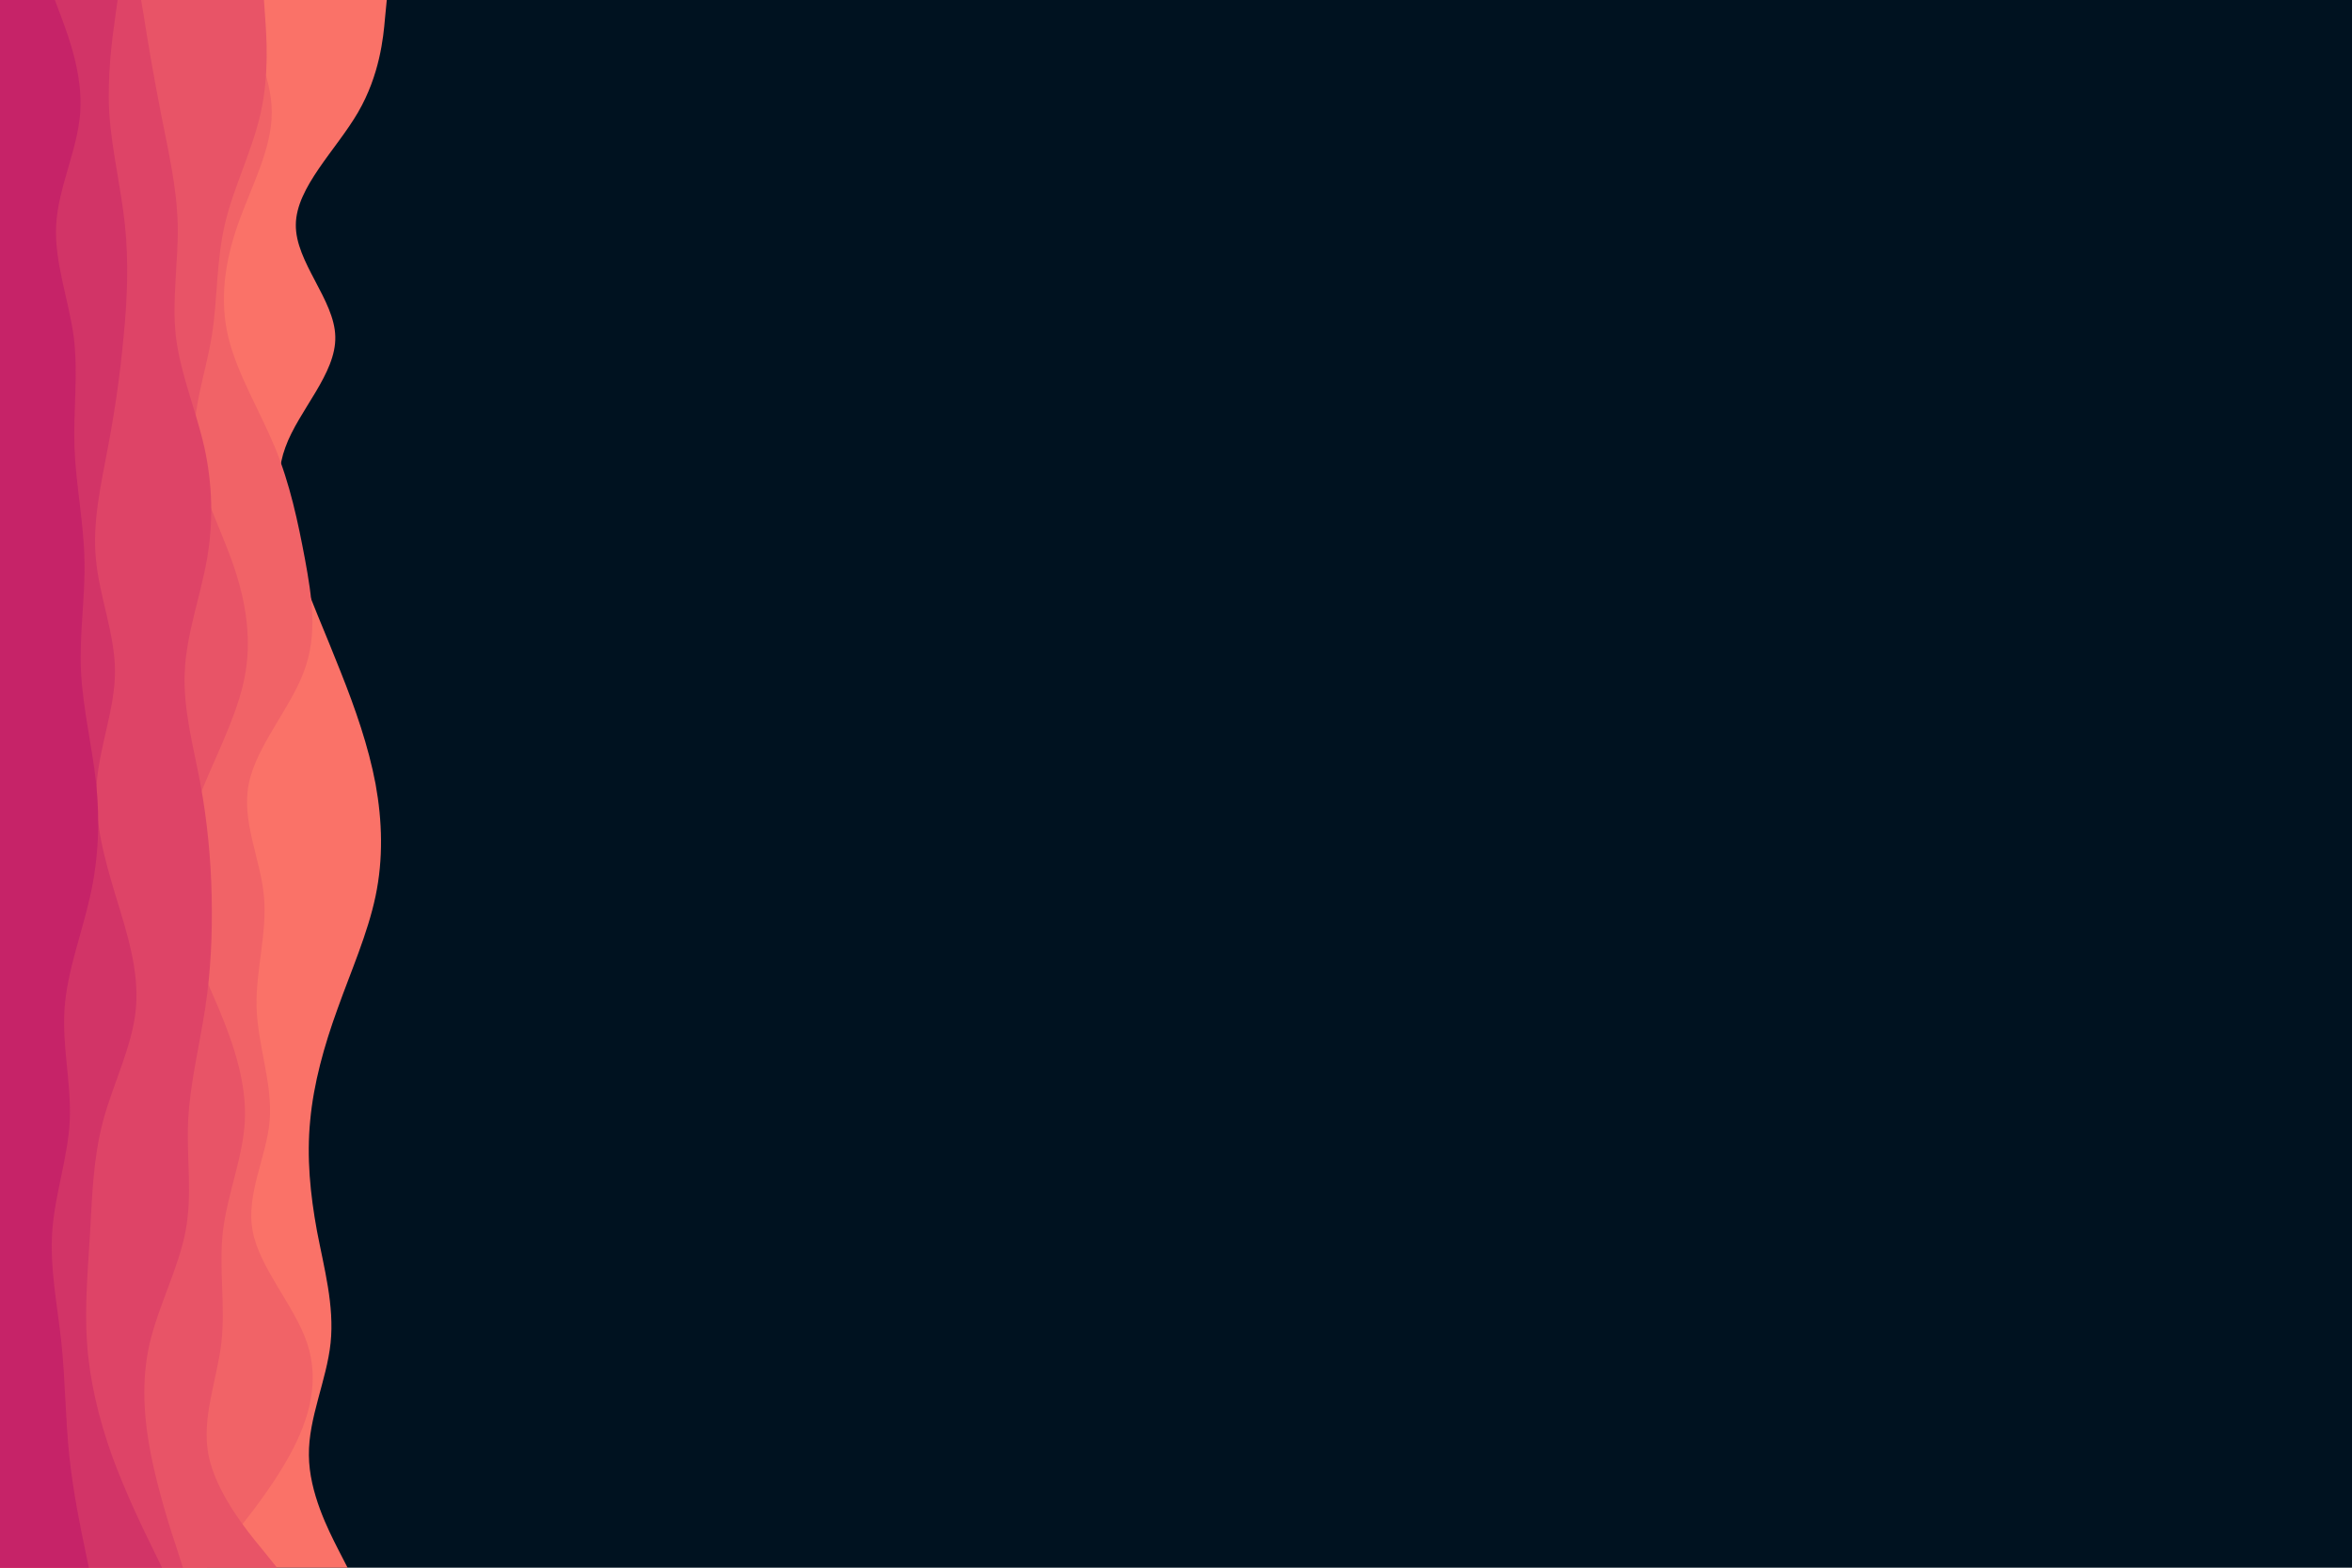 <svg id="visual" viewBox="0 0 900 600" width="900" height="600" xmlns="http://www.w3.org/2000/svg" xmlns:xlink="http://www.w3.org/1999/xlink" version="1.1"><rect x="0" y="0" width="900" height="600" fill="#001220"></rect><path d="M148 0L147.3 7.2C146.7 14.3 145.3 28.7 137 43C128.7 57.3 113.3 71.7 113.2 86C113 100.3 128 114.7 128.3 128.8C128.7 143 114.3 157 109.2 171.2C104 185.3 108 199.7 113.2 214C118.3 228.3 124.7 242.7 130.3 257C136 271.3 141 285.7 143.7 300C146.3 314.3 146.7 328.7 143.7 343C140.7 357.3 134.3 371.7 129.2 386C124 400.3 120 414.7 118.7 428.8C117.3 443 118.7 457 121.3 471.2C124 485.3 128 499.7 126.5 514C125 528.3 118 542.7 118.2 557C118.3 571.3 125.7 585.7 129.3 592.8L133 600L0 600L0 592.8C0 585.7 0 571.3 0 557C0 542.7 0 528.3 0 514C0 499.7 0 485.3 0 471.2C0 457 0 443 0 428.8C0 414.7 0 400.3 0 386C0 371.7 0 357.3 0 343C0 328.7 0 314.3 0 300C0 285.7 0 271.3 0 257C0 242.7 0 228.3 0 214C0 199.7 0 185.3 0 171.2C0 157 0 143 0 128.8C0 114.7 0 100.3 0 86C0 71.7 0 57.3 0 43C0 28.7 0 14.3 0 7.2L0 0Z" fill="#fa7268"></path><path d="M88 0L92 7.2C96 14.3 104 28.7 104 43C104 57.3 96 71.7 91 86C86 100.3 84 114.7 87.3 128.8C90.7 143 99.3 157 105.2 171.2C111 185.3 114 199.7 116.7 214C119.3 228.3 121.7 242.7 116.3 257C111 271.3 98 285.7 95.2 300C92.3 314.3 99.7 328.7 101 343C102.3 357.3 97.7 371.7 98.2 386C98.7 400.3 104.3 414.7 103.2 428.8C102 443 94 457 96.7 471.2C99.3 485.3 112.7 499.7 117.5 514C122.3 528.3 118.7 542.7 110.8 557C103 571.3 91 585.7 85 592.8L79 600L0 600L0 592.8C0 585.7 0 571.3 0 557C0 542.7 0 528.3 0 514C0 499.7 0 485.3 0 471.2C0 457 0 443 0 428.8C0 414.7 0 400.3 0 386C0 371.7 0 357.3 0 343C0 328.7 0 314.3 0 300C0 285.7 0 271.3 0 257C0 242.7 0 228.3 0 214C0 199.7 0 185.3 0 171.2C0 157 0 143 0 128.8C0 114.7 0 100.3 0 86C0 71.7 0 57.3 0 43C0 28.7 0 14.3 0 7.2L0 0Z" fill="#f16367"></path><path d="M101 0L101.5 7.2C102 14.3 103 28.7 99.8 43C96.7 57.3 89.3 71.7 86 86C82.7 100.3 83.3 114.7 81 128.8C78.7 143 73.3 157 74.5 171.2C75.7 185.3 83.3 199.7 88.5 214C93.7 228.3 96.3 242.7 94 257C91.7 271.3 84.3 285.7 78.3 300C72.3 314.3 67.7 328.7 69 343C70.3 357.3 77.7 371.7 83.7 386C89.7 400.3 94.3 414.7 93.7 428.8C93 443 87 457 85.3 471.2C83.7 485.3 86.3 499.7 84.7 514C83 528.3 77 542.7 79.8 557C82.7 571.3 94.3 585.7 100.2 592.8L106 600L0 600L0 592.8C0 585.7 0 571.3 0 557C0 542.7 0 528.3 0 514C0 499.7 0 485.3 0 471.2C0 457 0 443 0 428.8C0 414.7 0 400.3 0 386C0 371.7 0 357.3 0 343C0 328.7 0 314.3 0 300C0 285.7 0 271.3 0 257C0 242.7 0 228.3 0 214C0 199.7 0 185.3 0 171.2C0 157 0 143 0 128.8C0 114.7 0 100.3 0 86C0 71.7 0 57.3 0 43C0 28.7 0 14.3 0 7.2L0 0Z" fill="#e85467"></path><path d="M54 0L55.2 7.2C56.3 14.3 58.7 28.7 61.5 43C64.3 57.3 67.7 71.7 68 86C68.3 100.3 65.7 114.7 67.3 128.8C69 143 75 157 78.2 171.2C81.3 185.3 81.7 199.7 79.2 214C76.7 228.3 71.3 242.7 70.7 257C70 271.3 74 285.7 76.7 300C79.3 314.3 80.7 328.7 81 343C81.3 357.3 80.7 371.7 78.5 386C76.3 400.3 72.7 414.7 72 428.8C71.3 443 73.7 457 71 471.2C68.3 485.3 60.7 499.7 57.3 514C54 528.3 55 542.7 57.8 557C60.7 571.3 65.3 585.7 67.7 592.8L70 600L0 600L0 592.8C0 585.7 0 571.3 0 557C0 542.7 0 528.3 0 514C0 499.7 0 485.3 0 471.2C0 457 0 443 0 428.8C0 414.7 0 400.3 0 386C0 371.7 0 357.3 0 343C0 328.7 0 314.3 0 300C0 285.7 0 271.3 0 257C0 242.7 0 228.3 0 214C0 199.7 0 185.3 0 171.2C0 157 0 143 0 128.8C0 114.7 0 100.3 0 86C0 71.7 0 57.3 0 43C0 28.7 0 14.3 0 7.2L0 0Z" fill="#de4467"></path><path d="M45 0L44 7.2C43 14.3 41 28.7 41.8 43C42.7 57.3 46.3 71.7 47.8 86C49.3 100.3 48.7 114.7 47.3 128.8C46 143 44 157 41.3 171.2C38.7 185.3 35.3 199.7 36.7 214C38 228.3 44 242.7 44 257C44 271.3 38 285.7 37 300C36 314.3 40 328.7 44.3 343C48.7 357.3 53.3 371.7 52 386C50.7 400.3 43.3 414.7 39.5 428.8C35.7 443 35.3 457 34.5 471.2C33.7 485.3 32.3 499.7 33.3 514C34.3 528.3 37.7 542.7 42.8 557C48 571.3 55 585.7 58.5 592.8L62 600L0 600L0 592.8C0 585.7 0 571.3 0 557C0 542.7 0 528.3 0 514C0 499.7 0 485.3 0 471.2C0 457 0 443 0 428.8C0 414.7 0 400.3 0 386C0 371.7 0 357.3 0 343C0 328.7 0 314.3 0 300C0 285.7 0 271.3 0 257C0 242.7 0 228.3 0 214C0 199.7 0 185.3 0 171.2C0 157 0 143 0 128.8C0 114.7 0 100.3 0 86C0 71.7 0 57.3 0 43C0 28.7 0 14.3 0 7.2L0 0Z" fill="#d23467"></path><path d="M21 0L23.7 7.2C26.3 14.3 31.7 28.7 30.7 43C29.7 57.3 22.3 71.7 21.5 86C20.7 100.3 26.3 114.7 28.2 128.8C30 143 28 157 28.5 171.2C29 185.3 32 199.7 32.3 214C32.7 228.3 30.3 242.7 31 257C31.7 271.3 35.3 285.7 36.8 300C38.3 314.3 37.7 328.7 34.5 343C31.3 357.3 25.7 371.7 24.7 386C23.7 400.3 27.3 414.7 26.7 428.8C26 443 21 457 20 471.2C19 485.3 22 499.7 23.5 514C25 528.3 25 542.7 26.5 557C28 571.3 31 585.7 32.5 592.8L34 600L0 600L0 592.8C0 585.7 0 571.3 0 557C0 542.7 0 528.3 0 514C0 499.7 0 485.3 0 471.2C0 457 0 443 0 428.8C0 414.7 0 400.3 0 386C0 371.7 0 357.3 0 343C0 328.7 0 314.3 0 300C0 285.7 0 271.3 0 257C0 242.7 0 228.3 0 214C0 199.7 0 185.3 0 171.2C0 157 0 143 0 128.8C0 114.7 0 100.3 0 86C0 71.7 0 57.3 0 43C0 28.7 0 14.3 0 7.2L0 0Z" fill="#c62368"></path></svg>